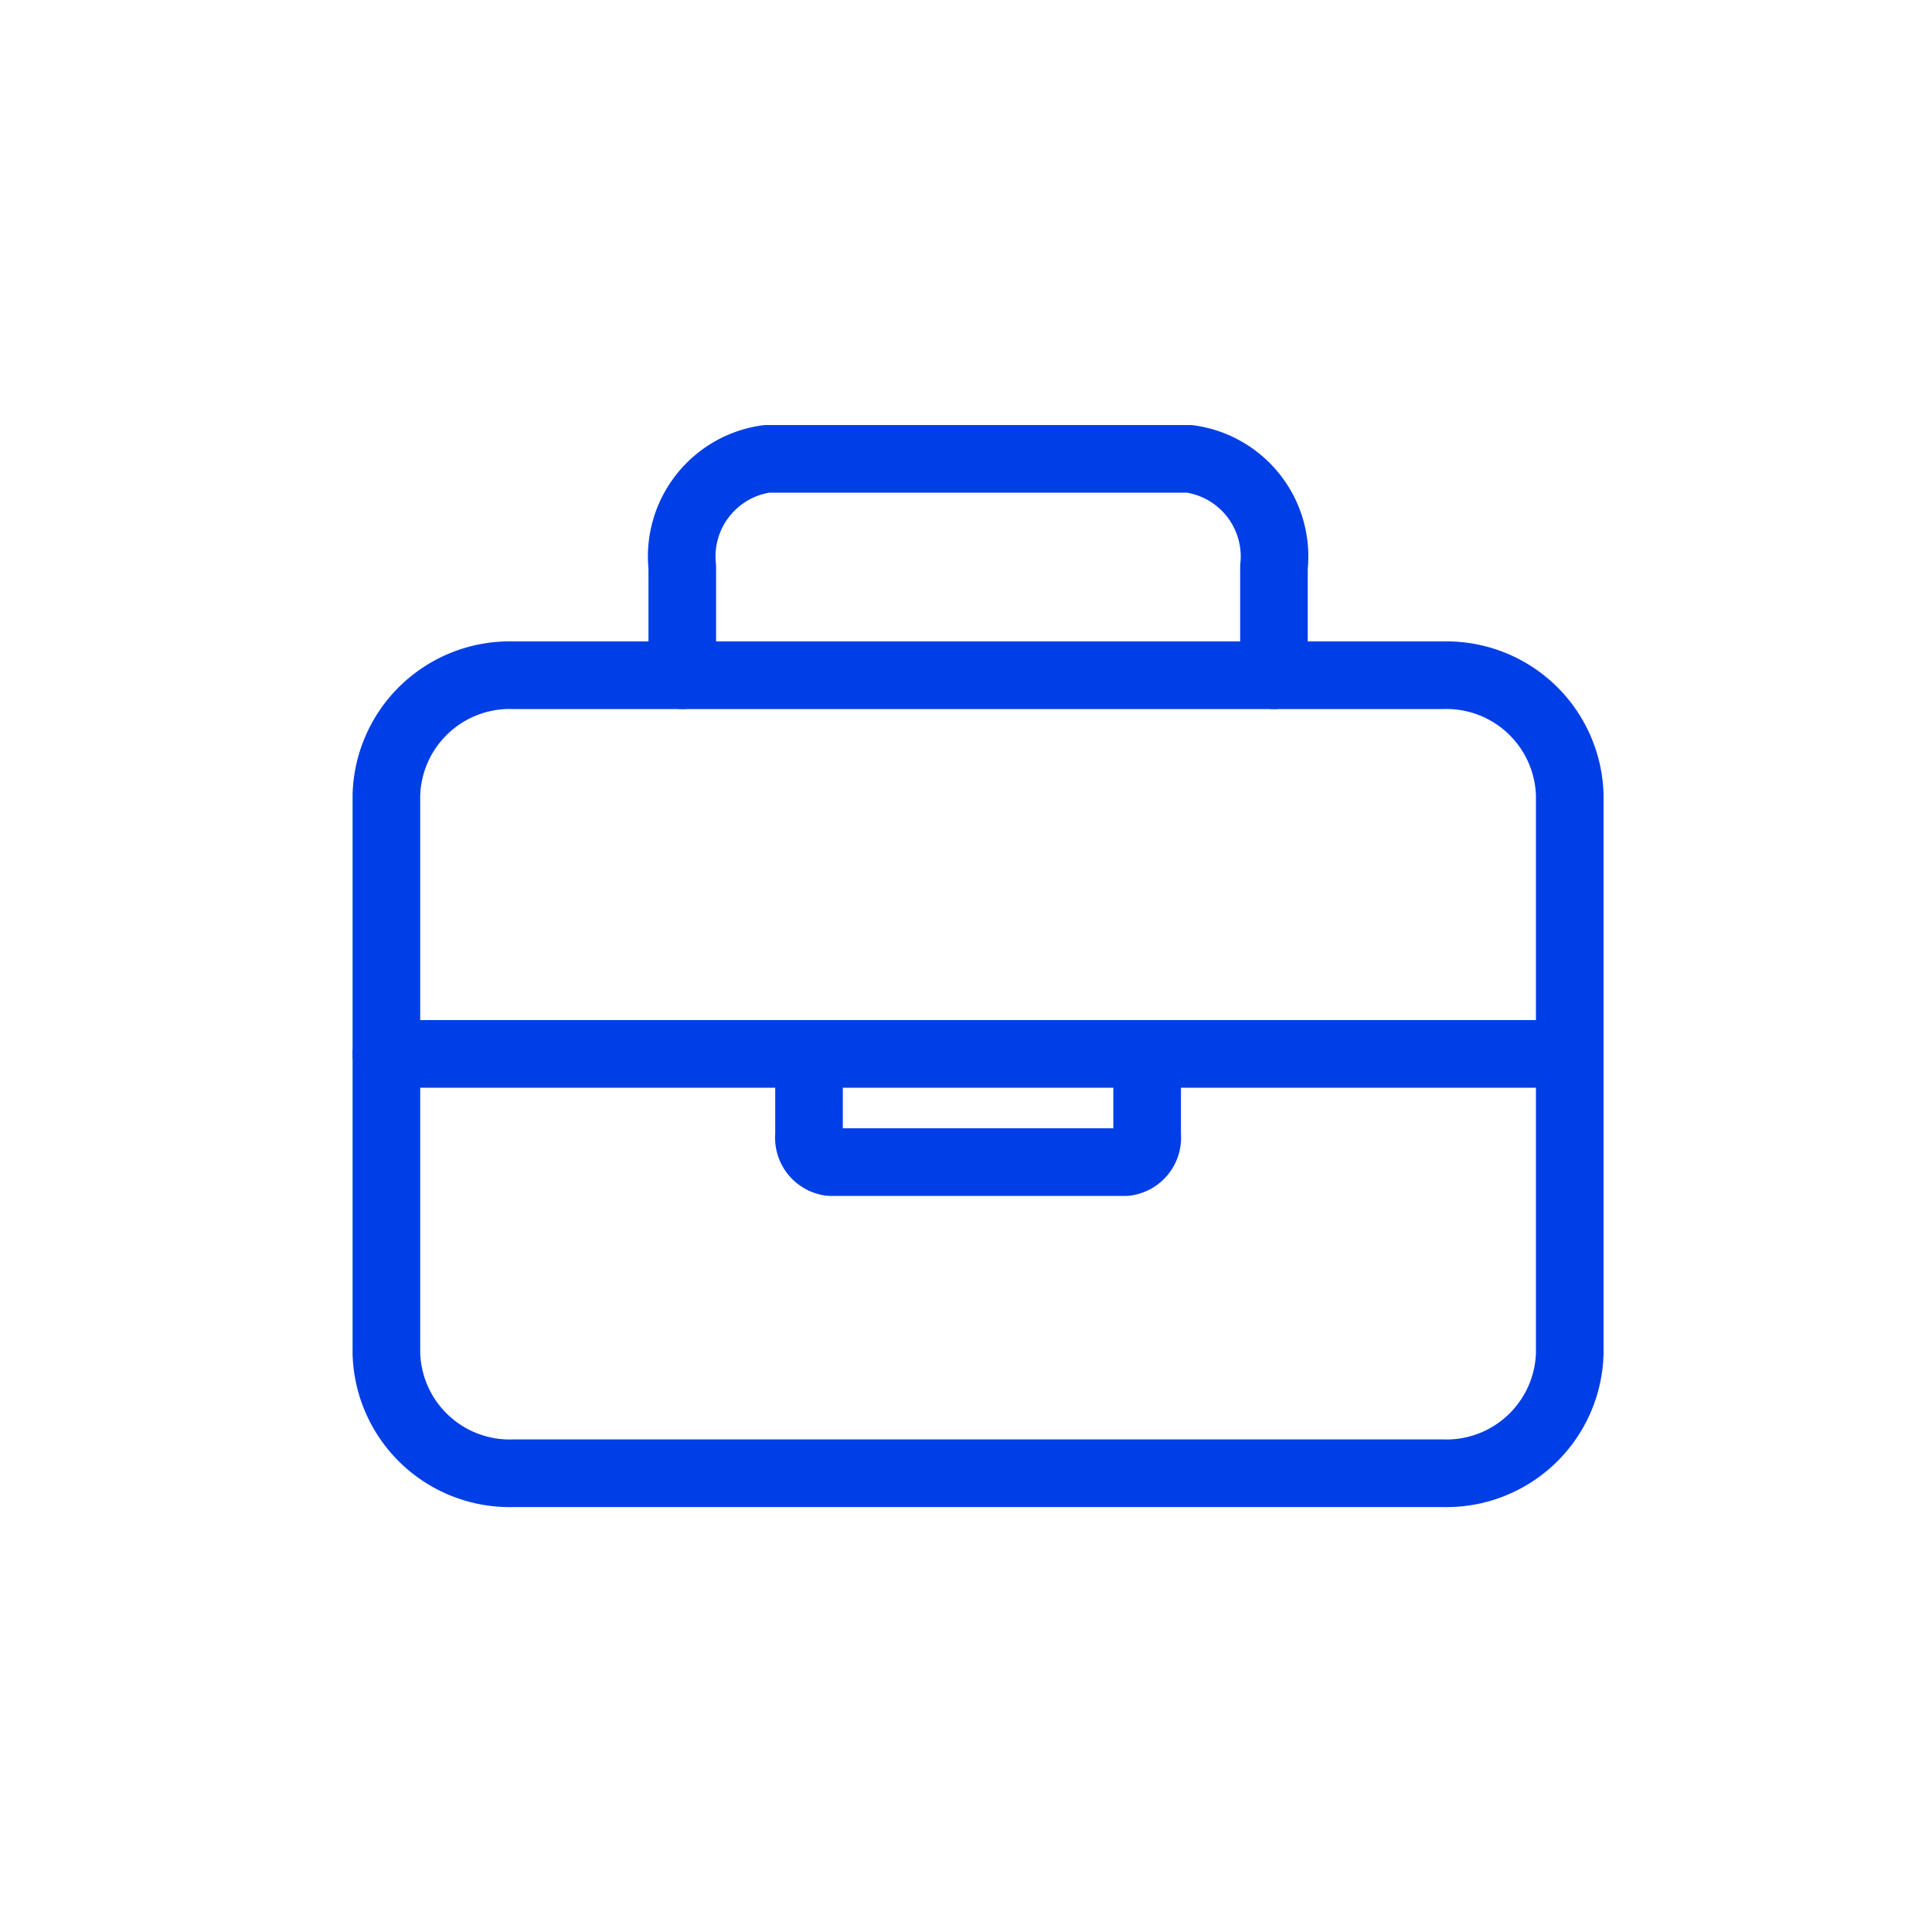 <svg xmlns="http://www.w3.org/2000/svg" id="Group_161762" data-name="Group 161762" width="20" height="20" viewBox="0 0 20 20">
  <rect id="Rectangle_156977" data-name="Rectangle 156977" width="20" height="20" fill="#fff" opacity="0"/>
  <g id="Icon_ion-briefcase-outline" data-name="Icon ion-briefcase-outline" transform="translate(4 4.75)">
    <path id="Path_426410" data-name="Path 426410" d="M3.563,9h9.626A1.277,1.277,0,0,1,14.5,10.239v5.783a1.277,1.277,0,0,1-1.313,1.239H3.563A1.277,1.277,0,0,1,2.25,16.022V10.239A1.277,1.277,0,0,1,3.563,9Z" transform="translate(-2.25 -6.76)" fill="none" stroke="#013fe6" stroke-linejoin="round" stroke-width="0.7"/>
    <path id="Path_426411" data-name="Path 426411" d="M5.313,6.74V5.62A1.02,1.02,0,0,1,6.188,4.5h4.375a1.02,1.02,0,0,1,.875,1.12V6.74M14.5,10.66H2.25m7.875,0v.84a.255.255,0,0,1-.219.28H6.844a.255.255,0,0,1-.219-.28v-.84" transform="translate(-2.25 -4.5)" fill="none" stroke="#013fe6" stroke-linecap="round" stroke-linejoin="round" stroke-width="0.7"/>
  </g>
</svg>